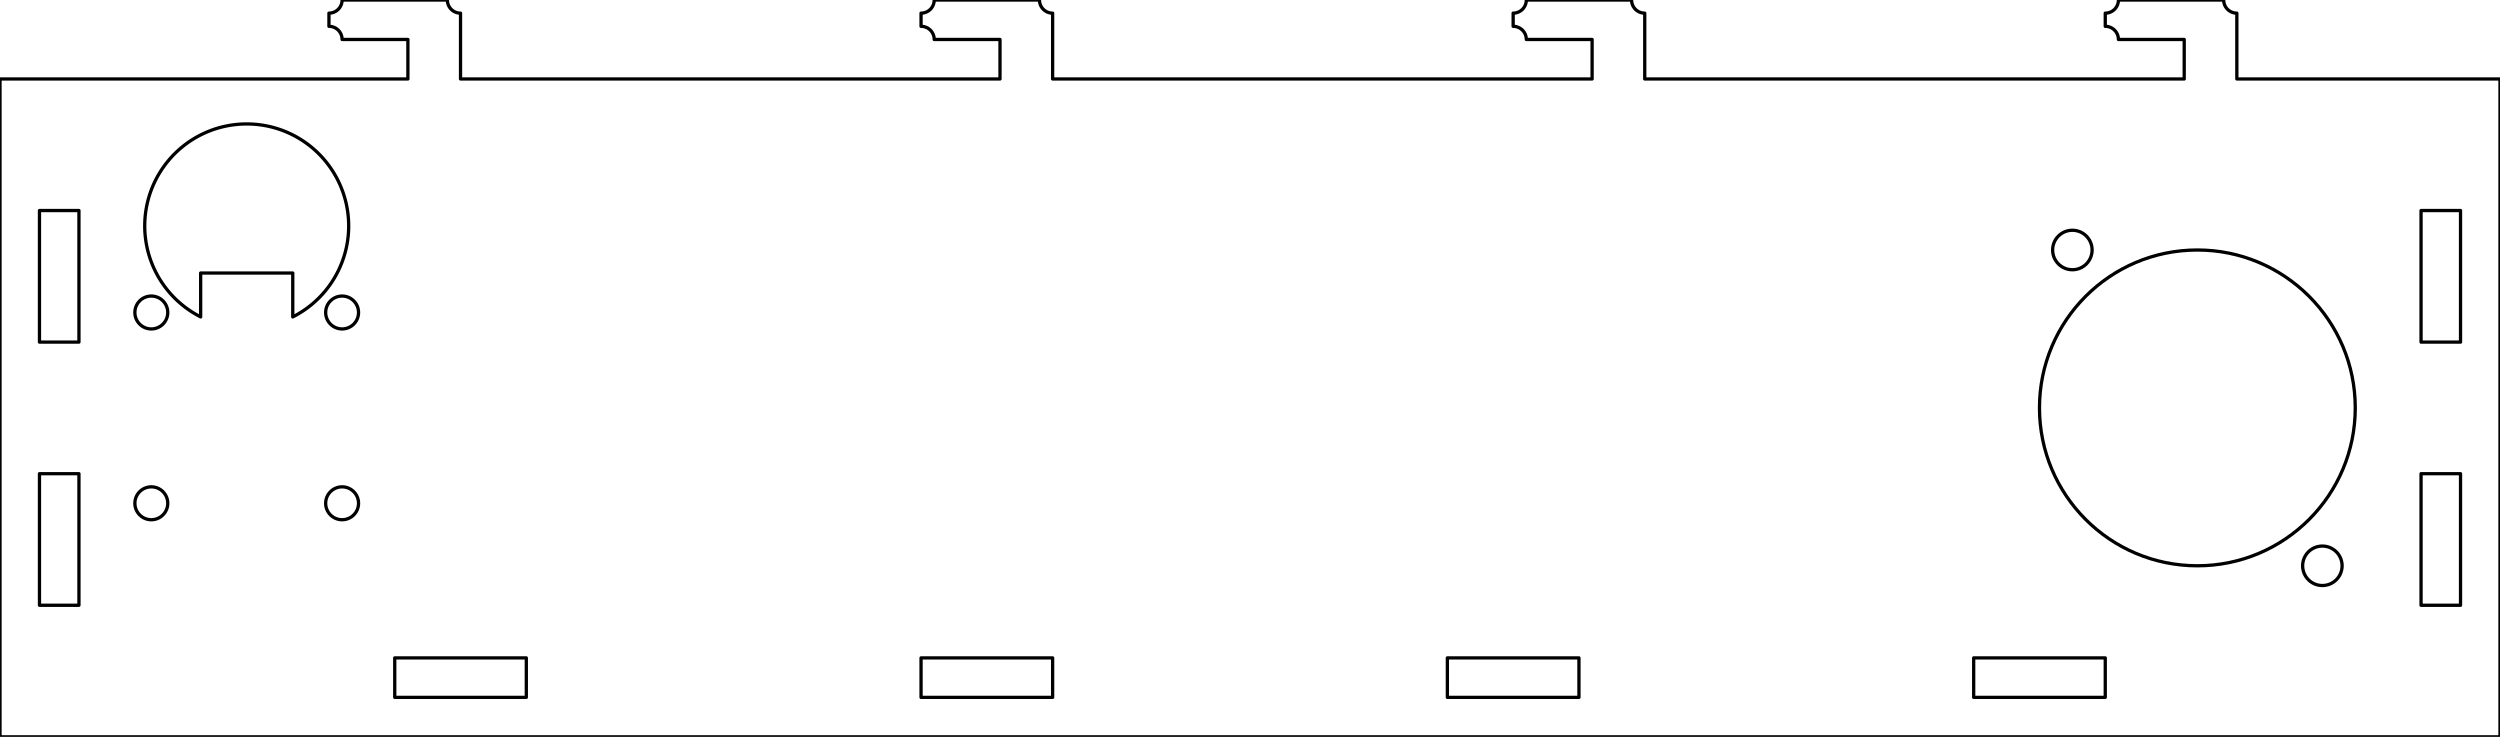 <?xml version="1.0" encoding="UTF-8" standalone="no"?>
<svg
   xmlns:dc="http://purl.org/dc/elements/1.1/"
   xmlns:cc="http://creativecommons.org/ns#"
   xmlns:rdf="http://www.w3.org/1999/02/22-rdf-syntax-ns#"
   xmlns:svg="http://www.w3.org/2000/svg"
   xmlns="http://www.w3.org/2000/svg"
   xmlns:sodipodi="http://sodipodi.sourceforge.net/DTD/sodipodi-0.dtd"
   xmlns:inkscape="http://www.inkscape.org/namespaces/inkscape"
   width="190mm"
   height="56mm"
   viewBox="0 -56 190 56"
   version="1.1"
   style="stroke-linecap:round;stroke-linejoin:round;fill:none"
   id="svg899"
   sodipodi:docname="long_side2.svg"
   inkscape:version="1.0.1 (c497b03c, 2020-09-10)">
  <defs
     id="defs901" />
  <sodipodi:namedview
     inkscape:document-units="mm"
     unitToSymbol="mm"
     units="mm"
     id="namedview833"
     inkscape:document-rotation="0"
     showgrid="false"
     inkscape:zoom="0.99149123"
     inkscape:cx="359.05512"
     inkscape:cy="105.82677"
     inkscape:window-width="1440"
     inkscape:window-height="900"
     inkscape:window-x="0"
     inkscape:window-y="0"
     inkscape:window-maximized="0"
     inkscape:current-layer="svg899" />
  <path
     d="m 0,0 h 190 v -50 h -20 v -5 a 1,-1 0 0 0 -1,-1 h -8 a 1,-1 0 0 0 -1,1 v 1 a 1,-1 0 0 0 1,1 h 5 v 3 h -41 v -5 a 1,-1 0 0 0 -1,-1 h -8 a 1,-1 0 0 0 -1,1 v 1 a 1,-1 0 0 0 1,1 h 5 v 3 H 80 v -5 a 1,-1 0 0 0 -1,-1 h -8 a 1,-1 0 0 0 -1,1 v 1 a 1,-1 0 0 0 1,1 h 5 v 3 H 35 v -5 a 1,-1 0 0 0 -1,-1 h -8 a 1,-1 0 0 0 -1,1 v 1 a 1,-1 0 0 0 1,1 h 5 v 3 H 0 Z"
     style="stroke:#000000;stroke-width:0.25"
     id="path835" />
  <path
     d="m 3,-40 h 3 v 10 H 3 Z"
     style="stroke:#000000;stroke-width:0.25"
     id="path837" />
  <path
     d="m 3,-20 h 3 v 10 H 3 Z"
     style="stroke:#000000;stroke-width:0.25"
     id="path839" />
  <path
     d="m 184,-40 h 3 v 10 h -3 z"
     style="stroke:#000000;stroke-width:0.25"
     id="path841" />
  <path
     d="m 184,-20 h 3 v 10 h -3 z"
     style="stroke:#000000;stroke-width:0.25"
     id="path843" />
  <path
     d="m 15.25,-35.25 h 7 v 3.335 a 7.75,-7.75 0 1 1 -7,0 z"
     style="stroke:#000000;stroke-width:0.25"
     id="path845" />
  <path
     d="m 30,-6 h 10 v 3 H 30 Z"
     style="stroke:#000000;stroke-width:0.25"
     id="path847" />
  <path
     d="m 70,-6 h 10 v 3 H 70 Z"
     style="stroke:#000000;stroke-width:0.25"
     id="path849" />
  <path
     d="m 110,-6 h 10 v 3 h -10 z"
     style="stroke:#000000;stroke-width:0.25"
     id="path851" />
  <path
     d="m 150,-6 h 10 v 3 h -10 z"
     style="stroke:#000000;stroke-width:0.25"
     id="path853" />
  <circle
     cx="167"
     cy="25"
     r="12"
     style="stroke:#000000;stroke-width:0.25"
     id="circle855"
     transform="scale(1,-1)" />
  <circle
     cx="26"
     cy="32.25"
     r="1.25"
     style="stroke:#000000;stroke-width:0.25"
     id="circle857"
     transform="scale(1,-1)" />
  <circle
     cx="26"
     cy="17.75"
     r="1.25"
     style="stroke:#000000;stroke-width:0.25"
     id="circle859"
     transform="scale(1,-1)" />
  <circle
     cx="11.5"
     cy="17.75"
     r="1.25"
     style="stroke:#000000;stroke-width:0.25"
     id="circle861"
     transform="scale(1,-1)" />
  <circle
     cx="11.5"
     cy="32.25"
     r="1.25"
     style="stroke:#000000;stroke-width:0.25"
     id="circle863"
     transform="scale(1,-1)" />
  <circle
     cx="157.5"
     cy="37"
     r="1.5"
     style="stroke:#000000;stroke-width:0.25"
     id="circle865"
     transform="scale(1,-1)" />
  <circle
     cx="176.5"
     cy="13"
     r="1.5"
     style="stroke:#000000;stroke-width:0.25"
     id="circle867"
     transform="scale(1,-1)" />
</svg>
